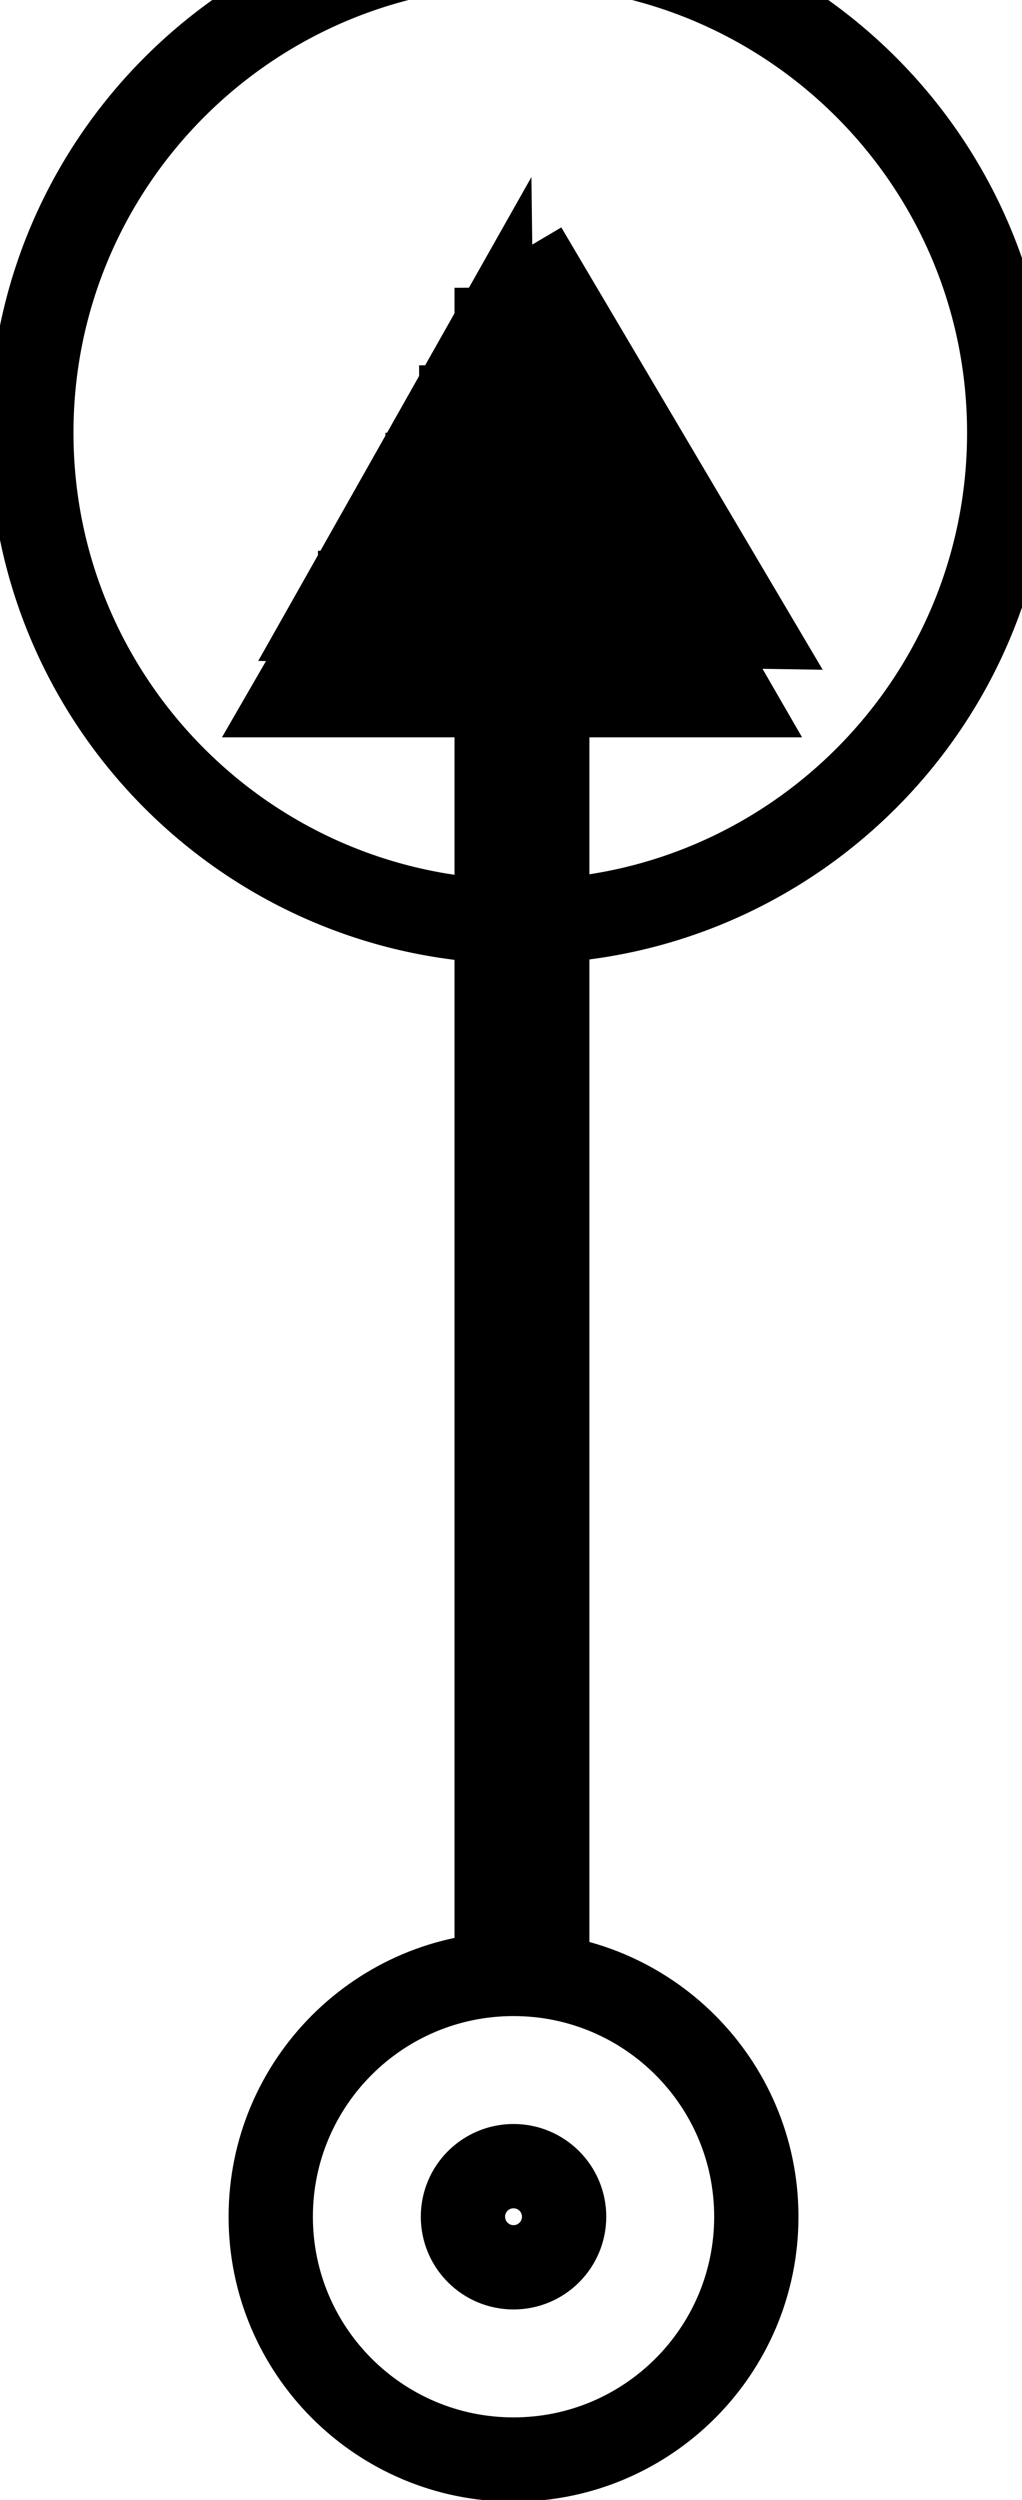 <svg xmlns="http://www.w3.org/2000/svg" xml:space="preserve" width="394" height="963.75"><path d="m-600 107 6.495 11.25 6.495 11.25h-25.98l6.495-11.25z" style="fill:#000;fill-opacity:1;stroke:#000;stroke-width:4;stroke-miterlimit:4;stroke-opacity:1;stroke-dasharray:none" transform="matrix(6.796 0 0 6.796 4274.989 -609.438)"/><path d="M1440 720c0 397.64-322.36 720-720 720-397.645 0-720-322.36-720-720C0 322.355 322.355 0 720 0c397.64 0 720 322.355 720 720" style="fill:none;stroke:#000;stroke-width:250;stroke-linecap:butt;stroke-linejoin:miter;stroke-miterlimit:10;stroke-opacity:1;stroke-dasharray:none" transform="matrix(.13 0 0 -.13 104.375 948.125)"/><path d="M870 720c0 82.84-67.16 150-150 150s-150-67.16-150-150 67.16-150 150-150 150 67.16 150 150m-200 720v5000m150 0V1440" style="fill:none;stroke:#000;stroke-width:250;stroke-linecap:butt;stroke-linejoin:miter;stroke-miterlimit:10;stroke-opacity:1;stroke-dasharray:none" transform="matrix(.13 0 0 -.13 104.375 948.125)"/><path d="M870 720c0 82.84-67.16 150-150 150s-150-67.16-150-150 67.16-150 150-150 150 67.16 150 150m-200 720v5000m150 0V1440m-80 0-62.291 4956.003-544.991-965.24L1460 5410 775.595 6568.046M140 5560h1200m-100 150H240m100 200h800m-100 200H440m150 200h300" style="fill:none;stroke:#000;stroke-width:200;stroke-linecap:butt;stroke-linejoin:miter;stroke-miterlimit:10;stroke-opacity:1;stroke-dasharray:none" transform="matrix(.13 0 0 -.13 104.375 948.125)"/><path d="M2190 6010c0 800.81-649.19 1450-1450 1450-800.813 0-1450-649.19-1450-1450S-60.812 4560 740 4560c800.81 0 1450 649.19 1450 1450" style="fill:none;stroke:#000;stroke-width:250;stroke-linecap:butt;stroke-linejoin:miter;stroke-miterlimit:10;stroke-opacity:1;stroke-dasharray:none" transform="matrix(.13 0 0 -.13 104.375 948.125)"/></svg>